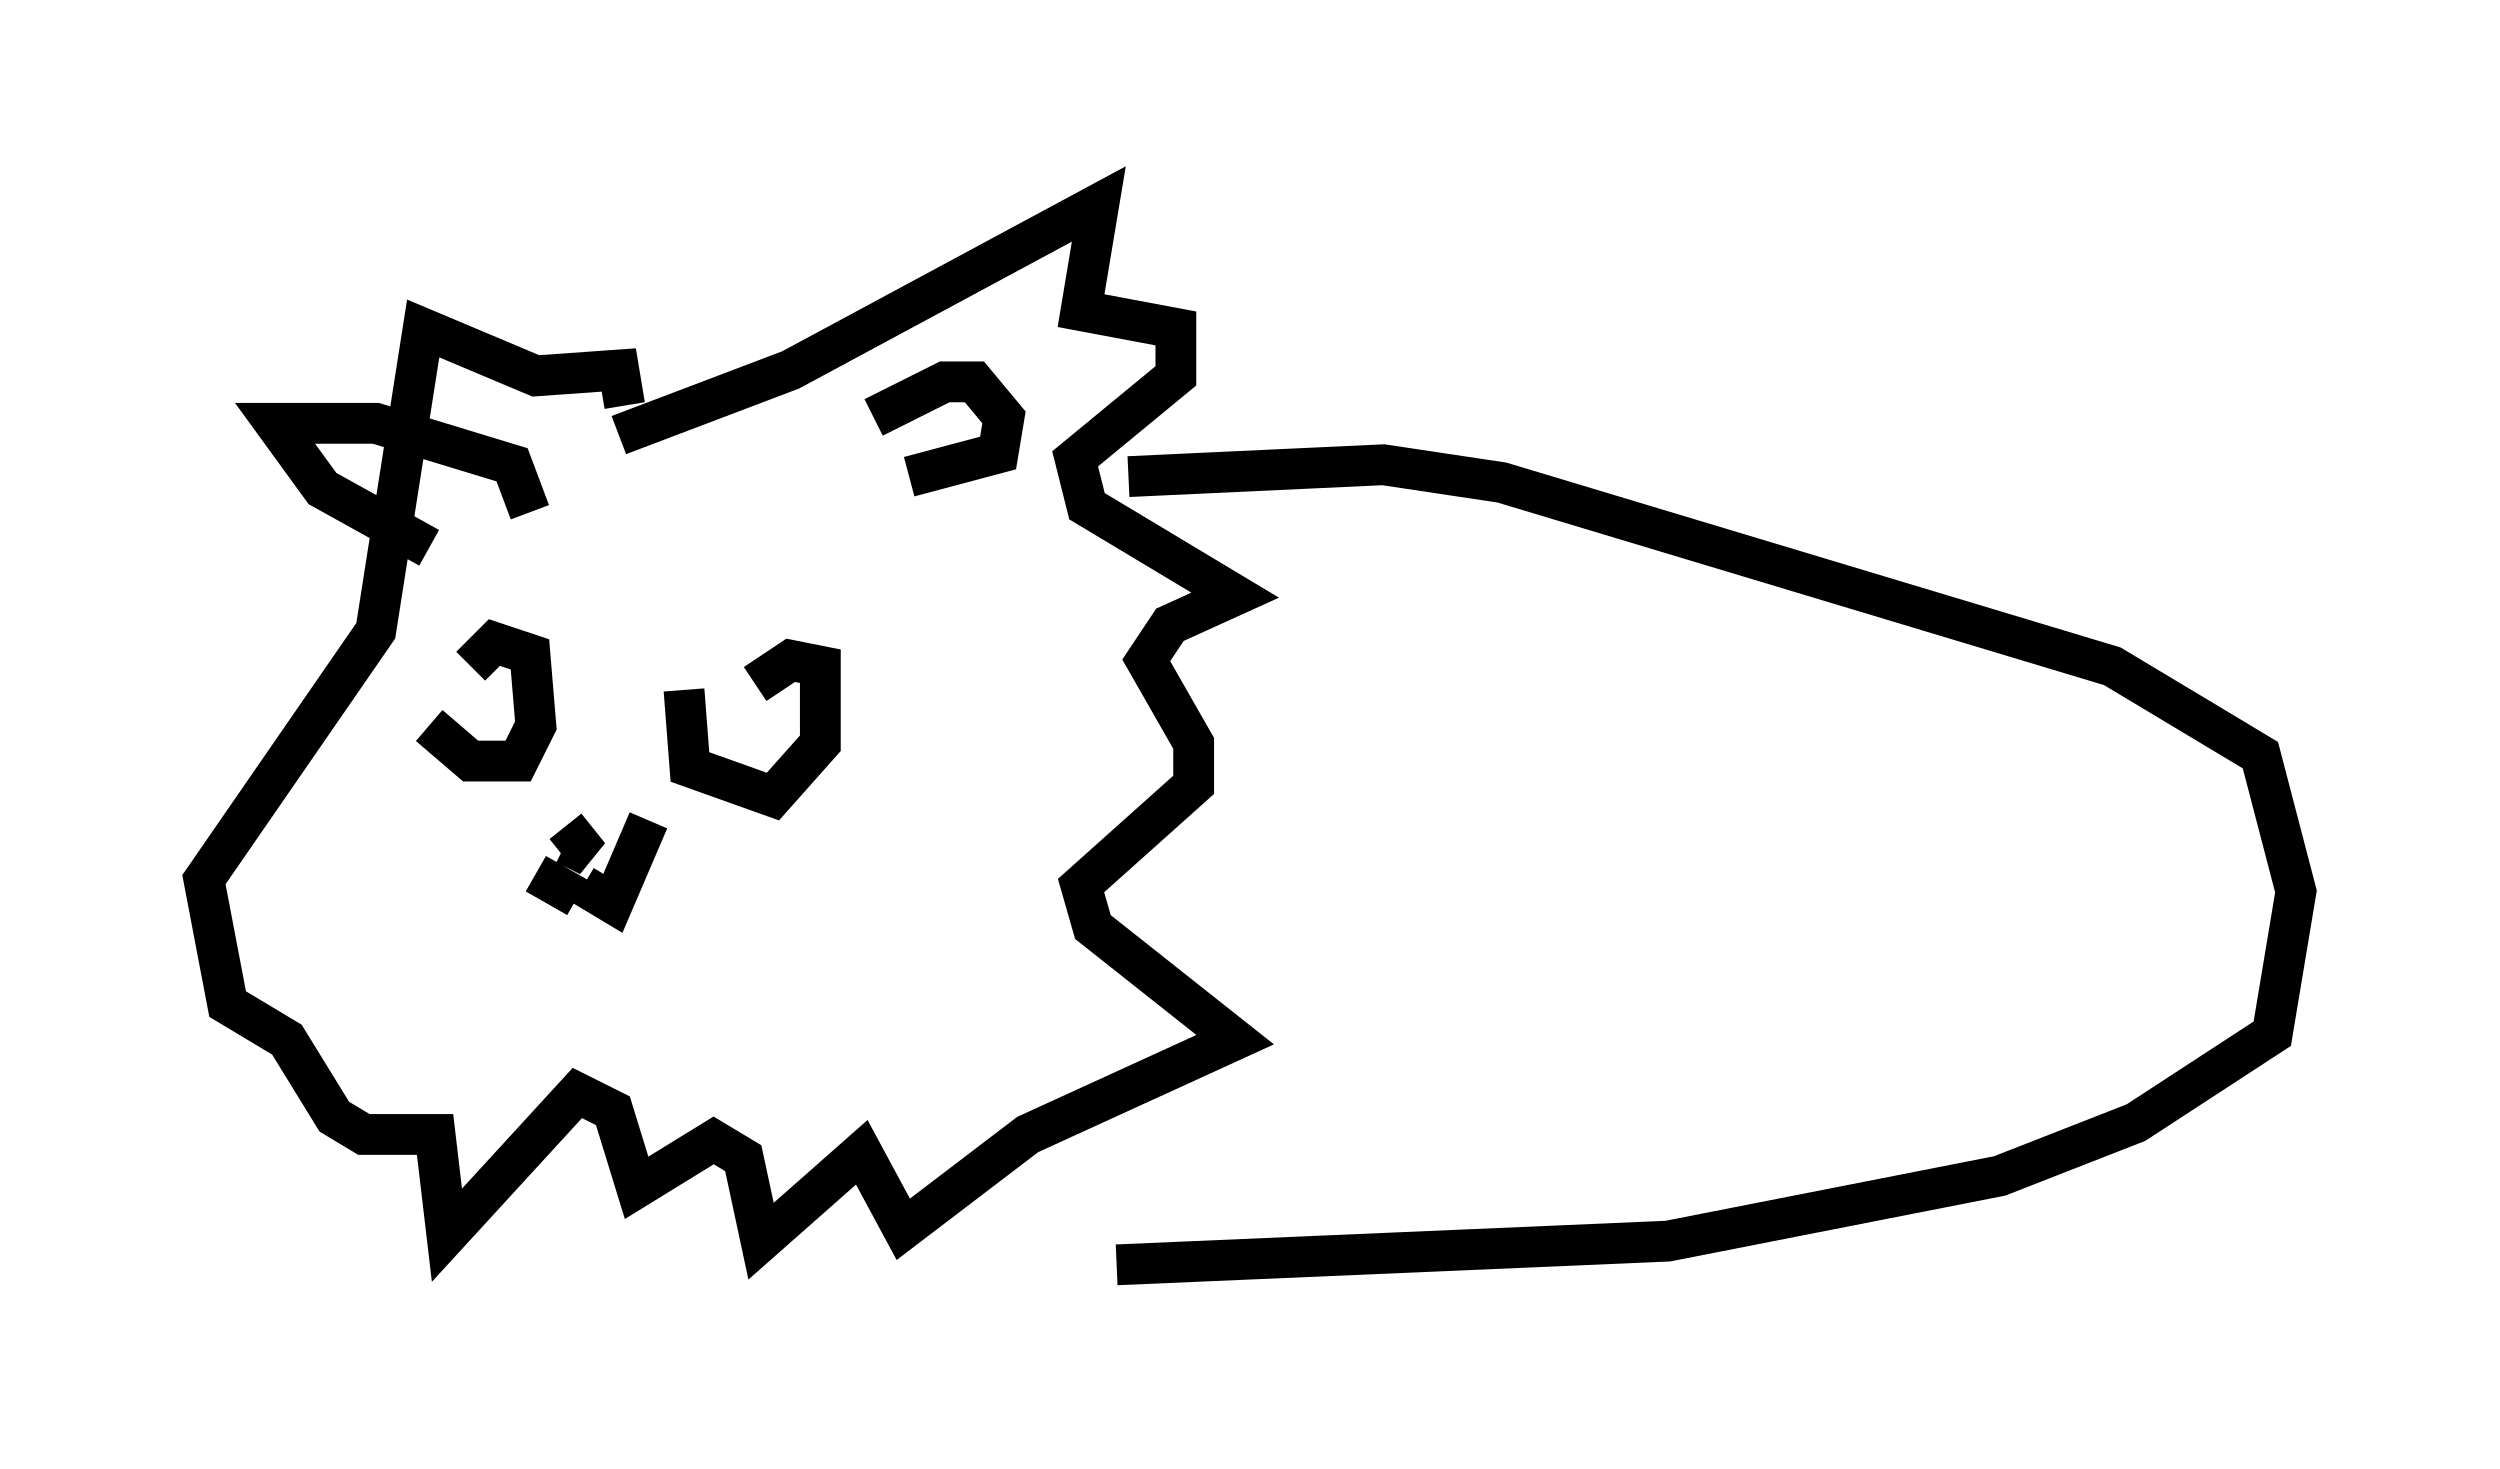 <?xml version="1.0" encoding="utf-8" ?>
<svg baseProfile="full" height="36" version="1.1" width="61.274" xmlns="http://www.w3.org/2000/svg" xmlns:ev="http://www.w3.org/2001/xml-events" xmlns:xlink="http://www.w3.org/1999/xlink"><defs /><rect fill="white" height="36" width="61.274" x="0" y="0" /><path d="M10.955, 15.458 m-0.436, 2.324 l1.017, 0.872 1.162, 0.0 l0.436, -0.872 -0.145, -1.743 l-0.872, -0.291 -0.581, 0.581 m5.229, 0.581 l0.145, 1.888 2.034, 0.726 l1.162, -1.307 0.0, -1.888 l-0.726, -0.145 -0.872, 0.581 m-3.341, -6.101 l4.212, -1.598 7.553, -4.067 l-0.436, 2.615 2.324, 0.436 l0.0, 1.162 -2.469, 2.034 l0.291, 1.162 3.631, 2.179 l-1.598, 0.726 -0.581, 0.872 l1.162, 2.034 0.0, 1.017 l-2.76, 2.469 0.291, 1.017 l3.486, 2.76 -5.084, 2.324 l-3.05, 2.324 -1.017, -1.888 l-2.469, 2.179 -0.436, -2.034 l-0.726, -0.436 -1.888, 1.162 l-0.581, -1.888 -0.872, -0.436 l-3.196, 3.486 -0.291, -2.469 l-1.743, 0.0 -0.726, -0.436 l-1.162, -1.888 -1.453, -0.872 l-0.581, -3.05 4.212, -6.101 l1.162, -7.408 2.76, 1.162 l2.034, -0.145 0.145, 0.872 m6.101, 0.291 l1.743, -0.872 0.726, 0.0 l0.726, 0.872 -0.145, 0.872 l-2.179, 0.581 m-11.765, 1.743 l-2.615, -1.453 -1.162, -1.598 l2.469, 0.0 3.341, 1.017 l0.436, 1.162 m0.872, 7.698 l0.581, 0.726 -0.581, -0.291 m0.436, 1.017 l0.726, 0.436 0.872, -2.034 m-1.743, 1.888 l-1.017, -0.581 m14.525, -9.732 l6.246, -0.291 2.905, 0.436 l14.961, 4.503 3.631, 2.179 l0.872, 3.341 -0.581, 3.486 l-3.341, 2.179 -3.341, 1.307 l-8.134, 1.598 -13.508, 0.581 " fill="none" stroke="black" stroke-width="1" /></svg>